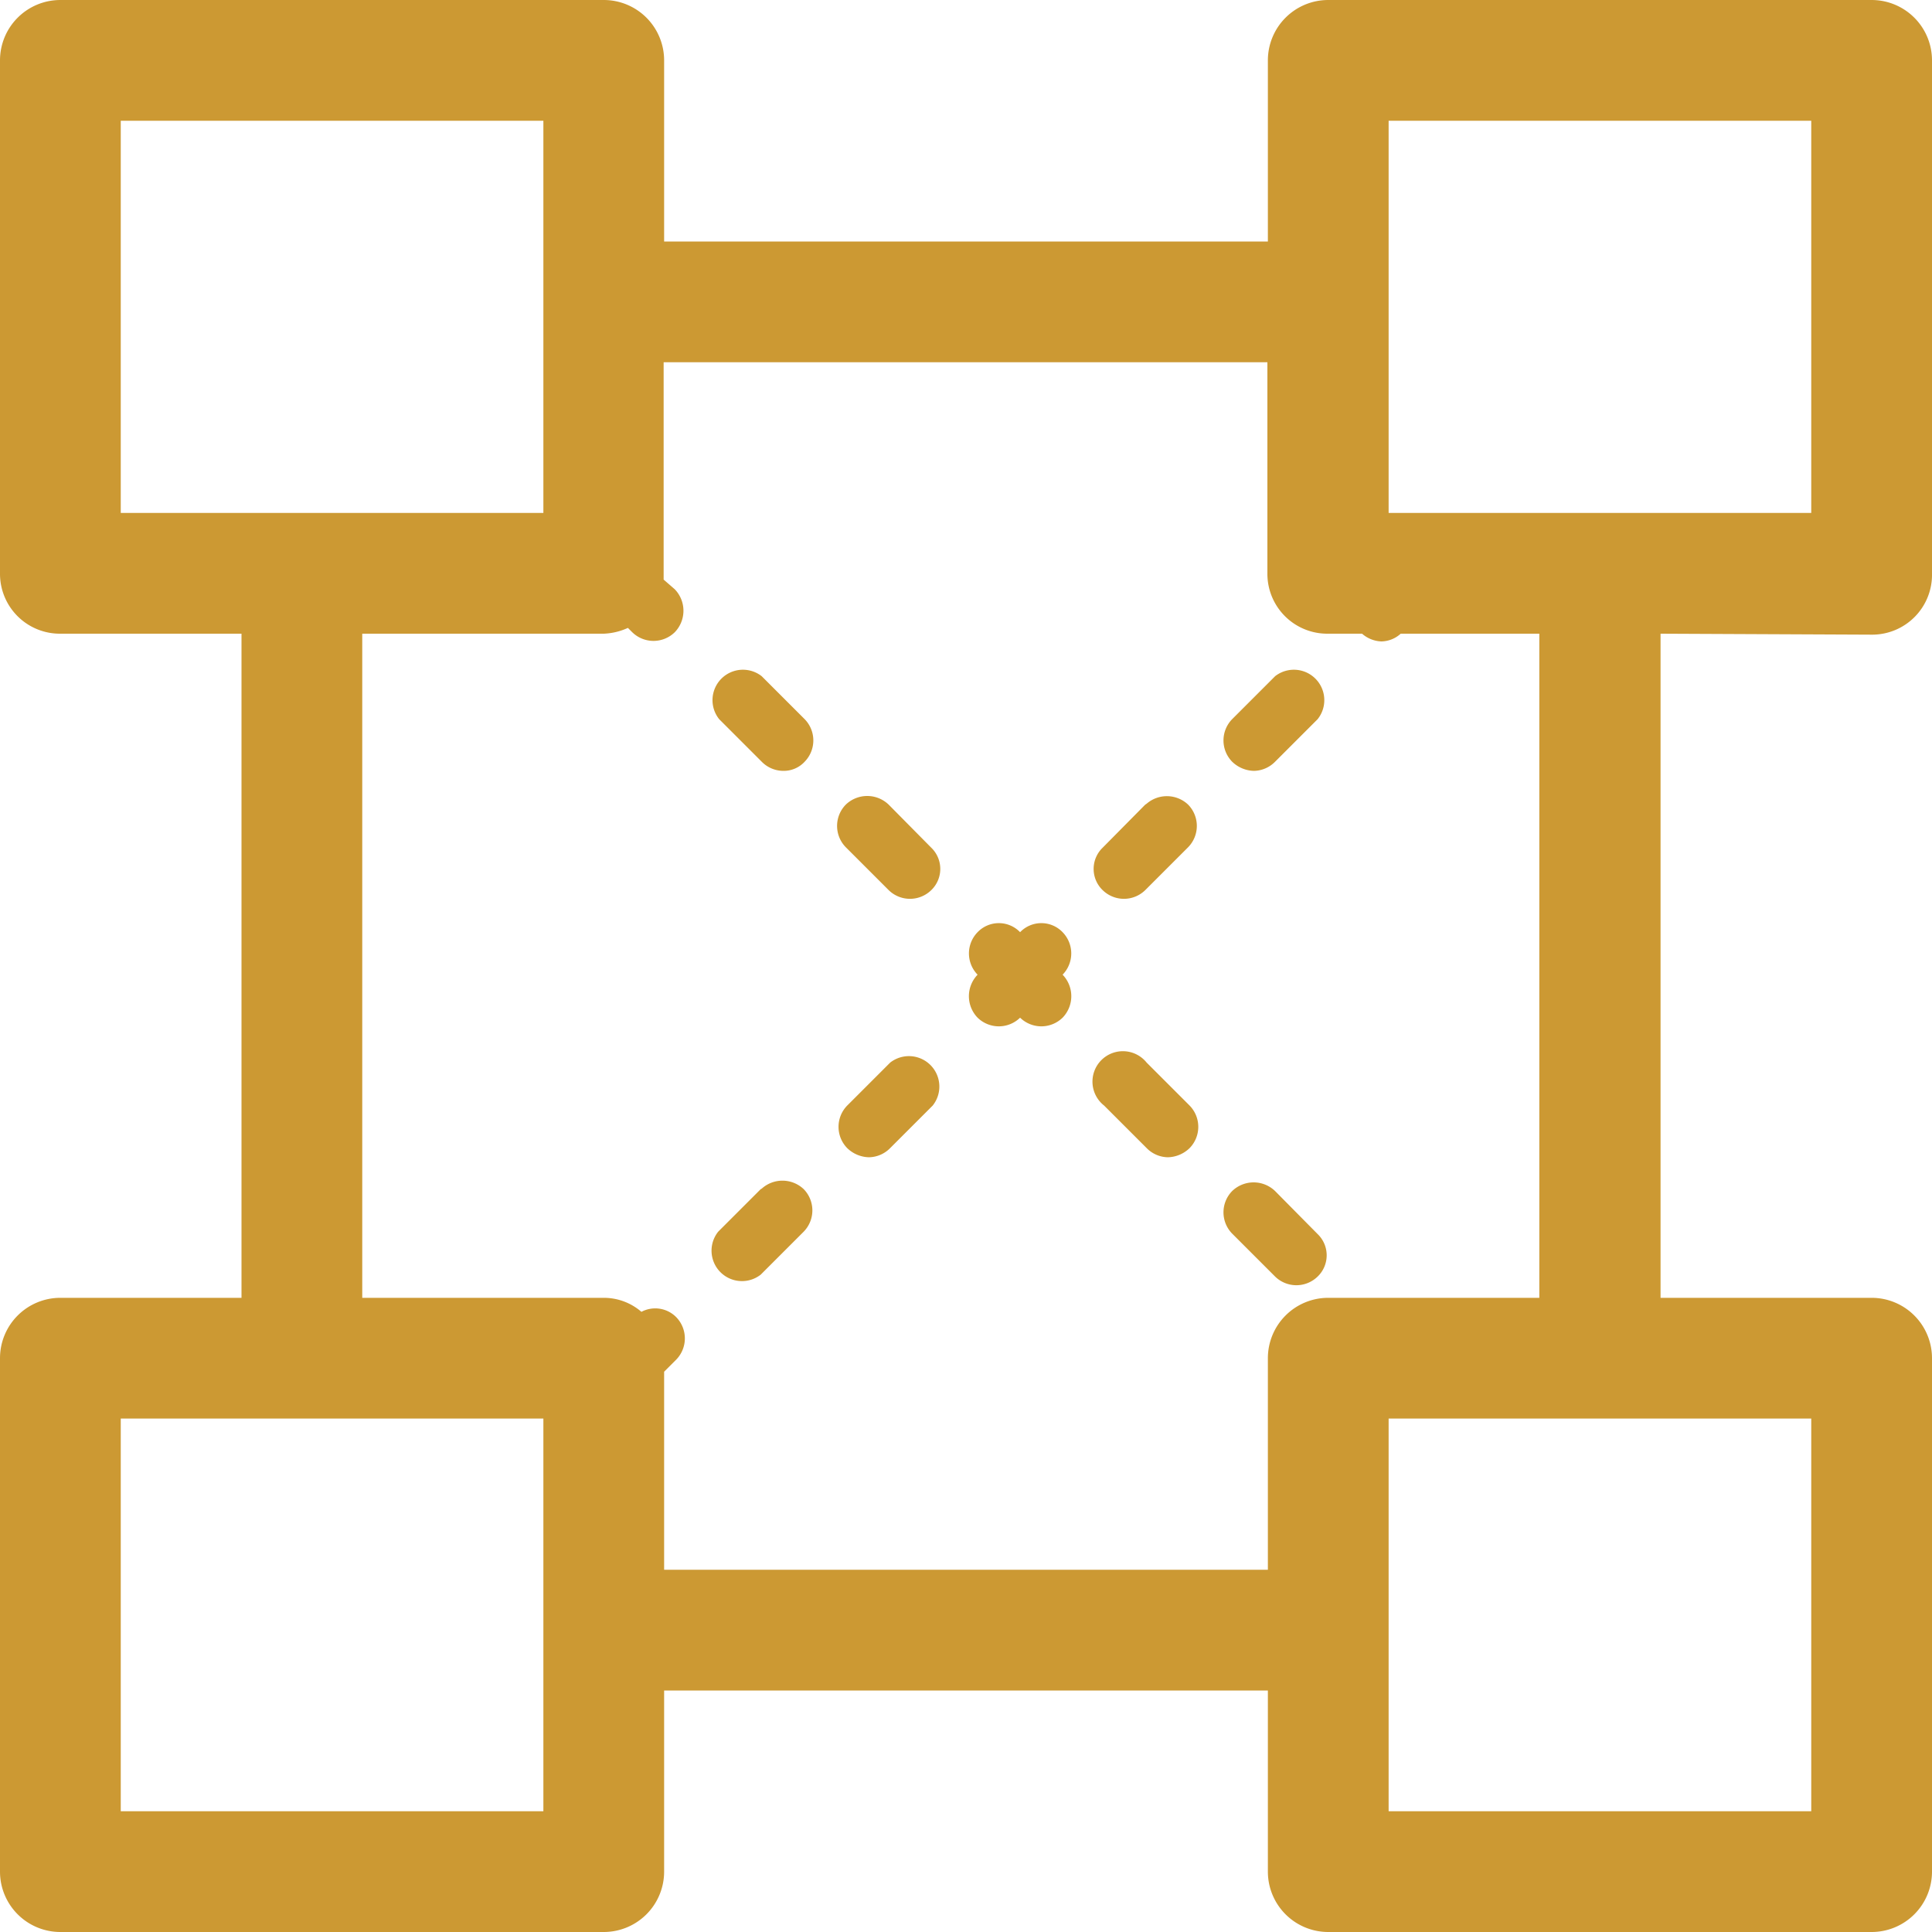 <?xml version="1.0" encoding="UTF-8"?> <svg xmlns="http://www.w3.org/2000/svg" viewBox="0 0 40 40"><defs><style>.cls-1{isolation:isolate;}.cls-2{fill:#cc9933}</style></defs><title>Фигура 942</title><g id="Слой_2" data-name="Слой 2"><g id="Фигура_942" data-name="Фигура 942" class="cls-1"><g id="Фигура_942-2" data-name="Фигура 942"><path class="cls-2" d="M15.77,14a.63.63,0,0,0-.88.89l.88.88a.63.63,0,0,0,.45.19.59.59,0,0,0,.44-.19.63.63,0,0,0,0-.88Zm23-.86A1.24,1.24,0,0,0,40,11.87V1.25A1.25,1.25,0,0,0,38.75,0H27.5a1.25,1.25,0,0,0-1.25,1.25V5H13.75V1.25A1.25,1.25,0,0,0,12.5,0H1.25A1.25,1.25,0,0,0,0,1.25V11.87a1.24,1.24,0,0,0,1.25,1.25H5V26.87H1.25A1.25,1.25,0,0,0,0,28.12V38.75A1.25,1.25,0,0,0,1.25,40H12.5a1.25,1.25,0,0,0,1.25-1.25V35h12.5v3.75A1.25,1.25,0,0,0,27.5,40H38.75A1.25,1.25,0,0,0,40,38.75V28.12a1.25,1.25,0,0,0-1.25-1.25H34.38V13.12ZM2.5,10.62V2.5h8.75v8.12ZM11.25,37.5H2.5V29.37h8.75Zm15-9.38V32.5H13.75V28.4l.25-.25a.63.63,0,0,0,0-.88.61.61,0,0,0-.72-.11,1.19,1.19,0,0,0-.78-.29h-5V13.12h5A1.32,1.32,0,0,0,13,13l.09.09a.63.63,0,0,0,.88,0,.64.64,0,0,0,0-.89L13.74,12s0,0,0-.08V7.5h12.5v4.37a1.24,1.24,0,0,0,1.25,1.25h.71a.64.64,0,0,0,.4.16.61.61,0,0,0,.4-.16h2.87V26.87H27.5A1.25,1.25,0,0,0,26.25,28.12ZM37.5,29.37V37.5H28.75V29.37ZM28.75,10.62V2.5H37.5v8.12Zm-13,14-.88.88a.63.63,0,0,0,.88.89l.89-.89a.63.63,0,0,0,0-.88A.64.64,0,0,0,15.77,24.61ZM18.43,22l-.89.89a.63.63,0,0,0,0,.88.67.67,0,0,0,.45.19.63.63,0,0,0,.44-.19l.88-.88a.63.63,0,0,0-.88-.89Zm5.31,0a.63.63,0,1,0-.88.89l.88.88a.63.63,0,0,0,.44.19.67.67,0,0,0,.45-.19.63.63,0,0,0,0-.88Zm2.66,2.66a.64.64,0,0,0-.89,0,.63.63,0,0,0,0,.88l.89.89a.63.63,0,0,0,.88,0,.61.61,0,0,0,0-.88ZM26.4,14l-.89.89a.63.63,0,0,0,0,.88.67.67,0,0,0,.45.19.63.63,0,0,0,.44-.19l.88-.88A.63.63,0,0,0,26.4,14Zm-8,2.66a.64.64,0,0,0-.89,0,.63.63,0,0,0,0,.88l.89.89a.63.63,0,0,0,.88,0,.61.61,0,0,0,0-.88Zm5.31,0-.88.89a.61.61,0,0,0,0,.88.63.63,0,0,0,.88,0l.89-.89a.63.63,0,0,0,0-.88A.64.64,0,0,0,23.74,16.64ZM22,19.3a.61.61,0,0,0-.88,0h0a.61.61,0,0,0-.88,0,.63.63,0,0,0,0,.88h0a.64.64,0,0,0,0,.89.63.63,0,0,0,.88,0h0a.63.63,0,0,0,.88,0,.64.64,0,0,0,0-.89h0A.63.63,0,0,0,22,19.3Z"></path></g></g></g></svg> 